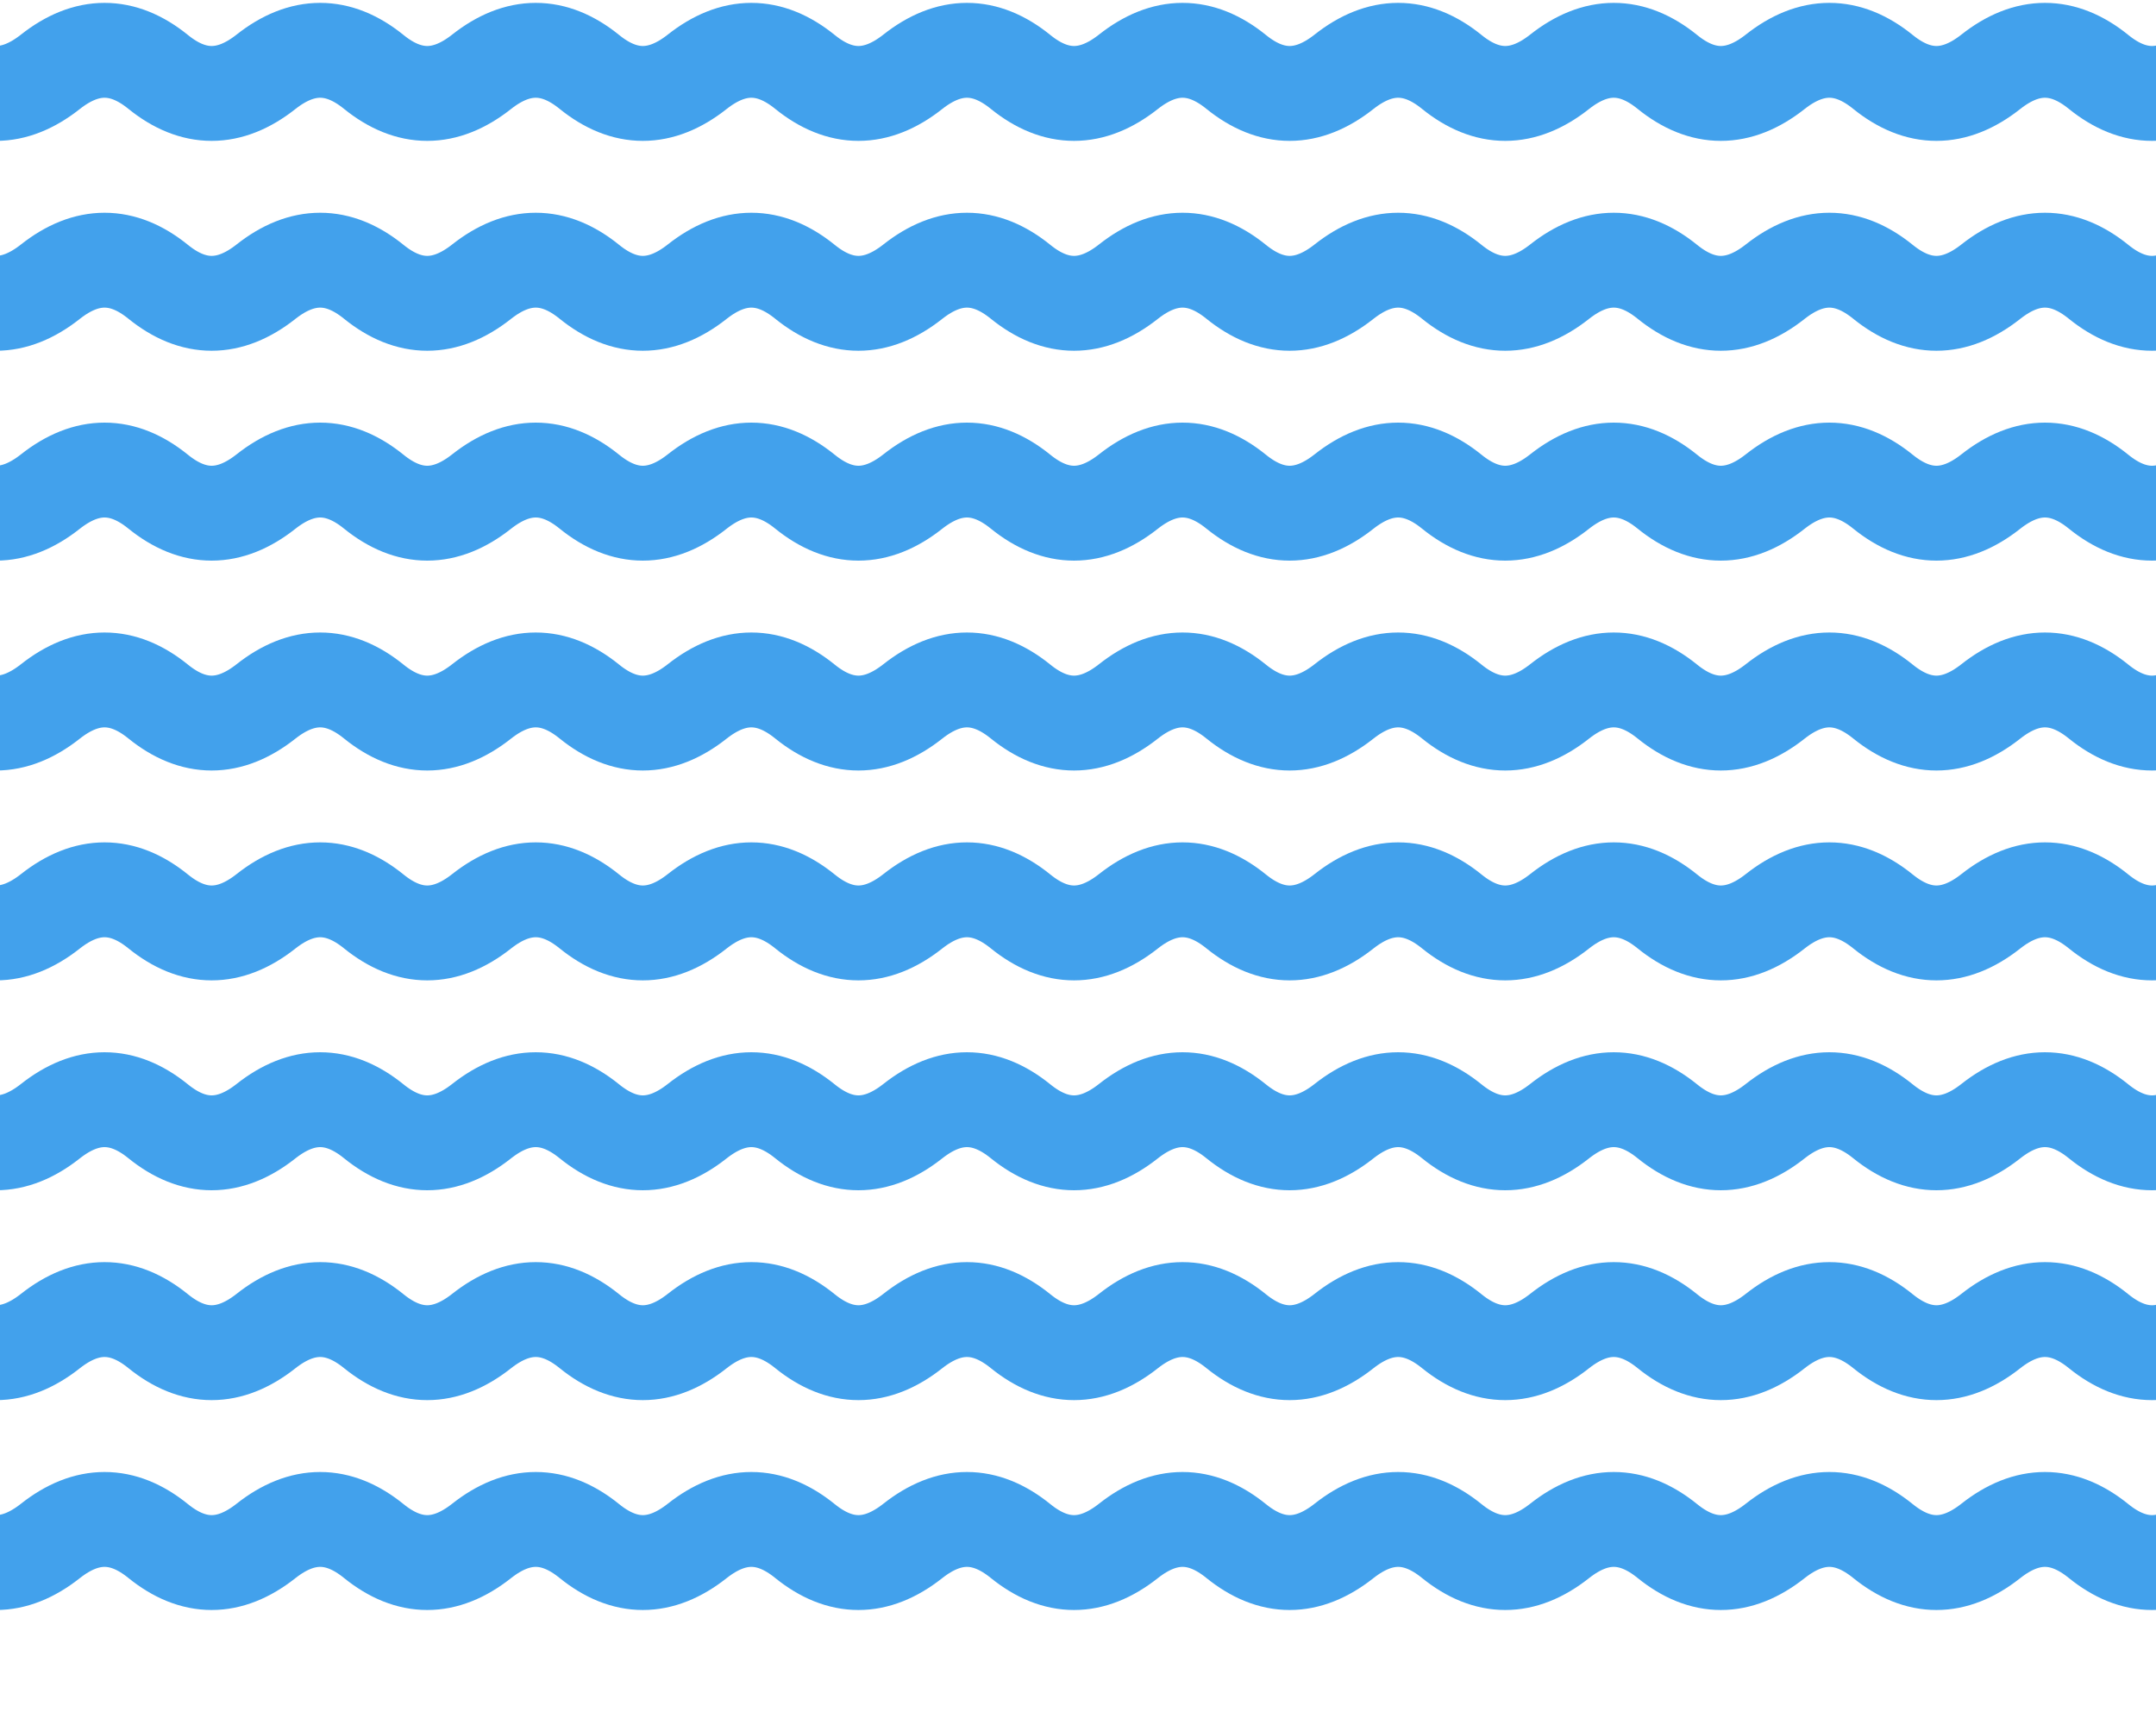<svg xmlns="http://www.w3.org/2000/svg" xmlns:xlink="http://www.w3.org/1999/xlink" width="1500" height="1200">
<g id="y"><g id="x">
<path id="w" fill="none" stroke="#42a1ec" stroke-width="66" d="m-115,50q38-30 75,0t75,0 75,0 75,0 75,0 75,0 75,0 75,0 75,0 75,0 75,0 75,0 75,0 75,0 75,0 75,0 75,0 75,0 75,0 75,0 75,0 75,0"/>
<use xlink:href="#w" transform="translate(0,146)"/></g>
<use xlink:href="#x" transform="translate(0,292)"/></g>
<use xlink:href="#y" transform="translate(0,584)"/>
</svg>